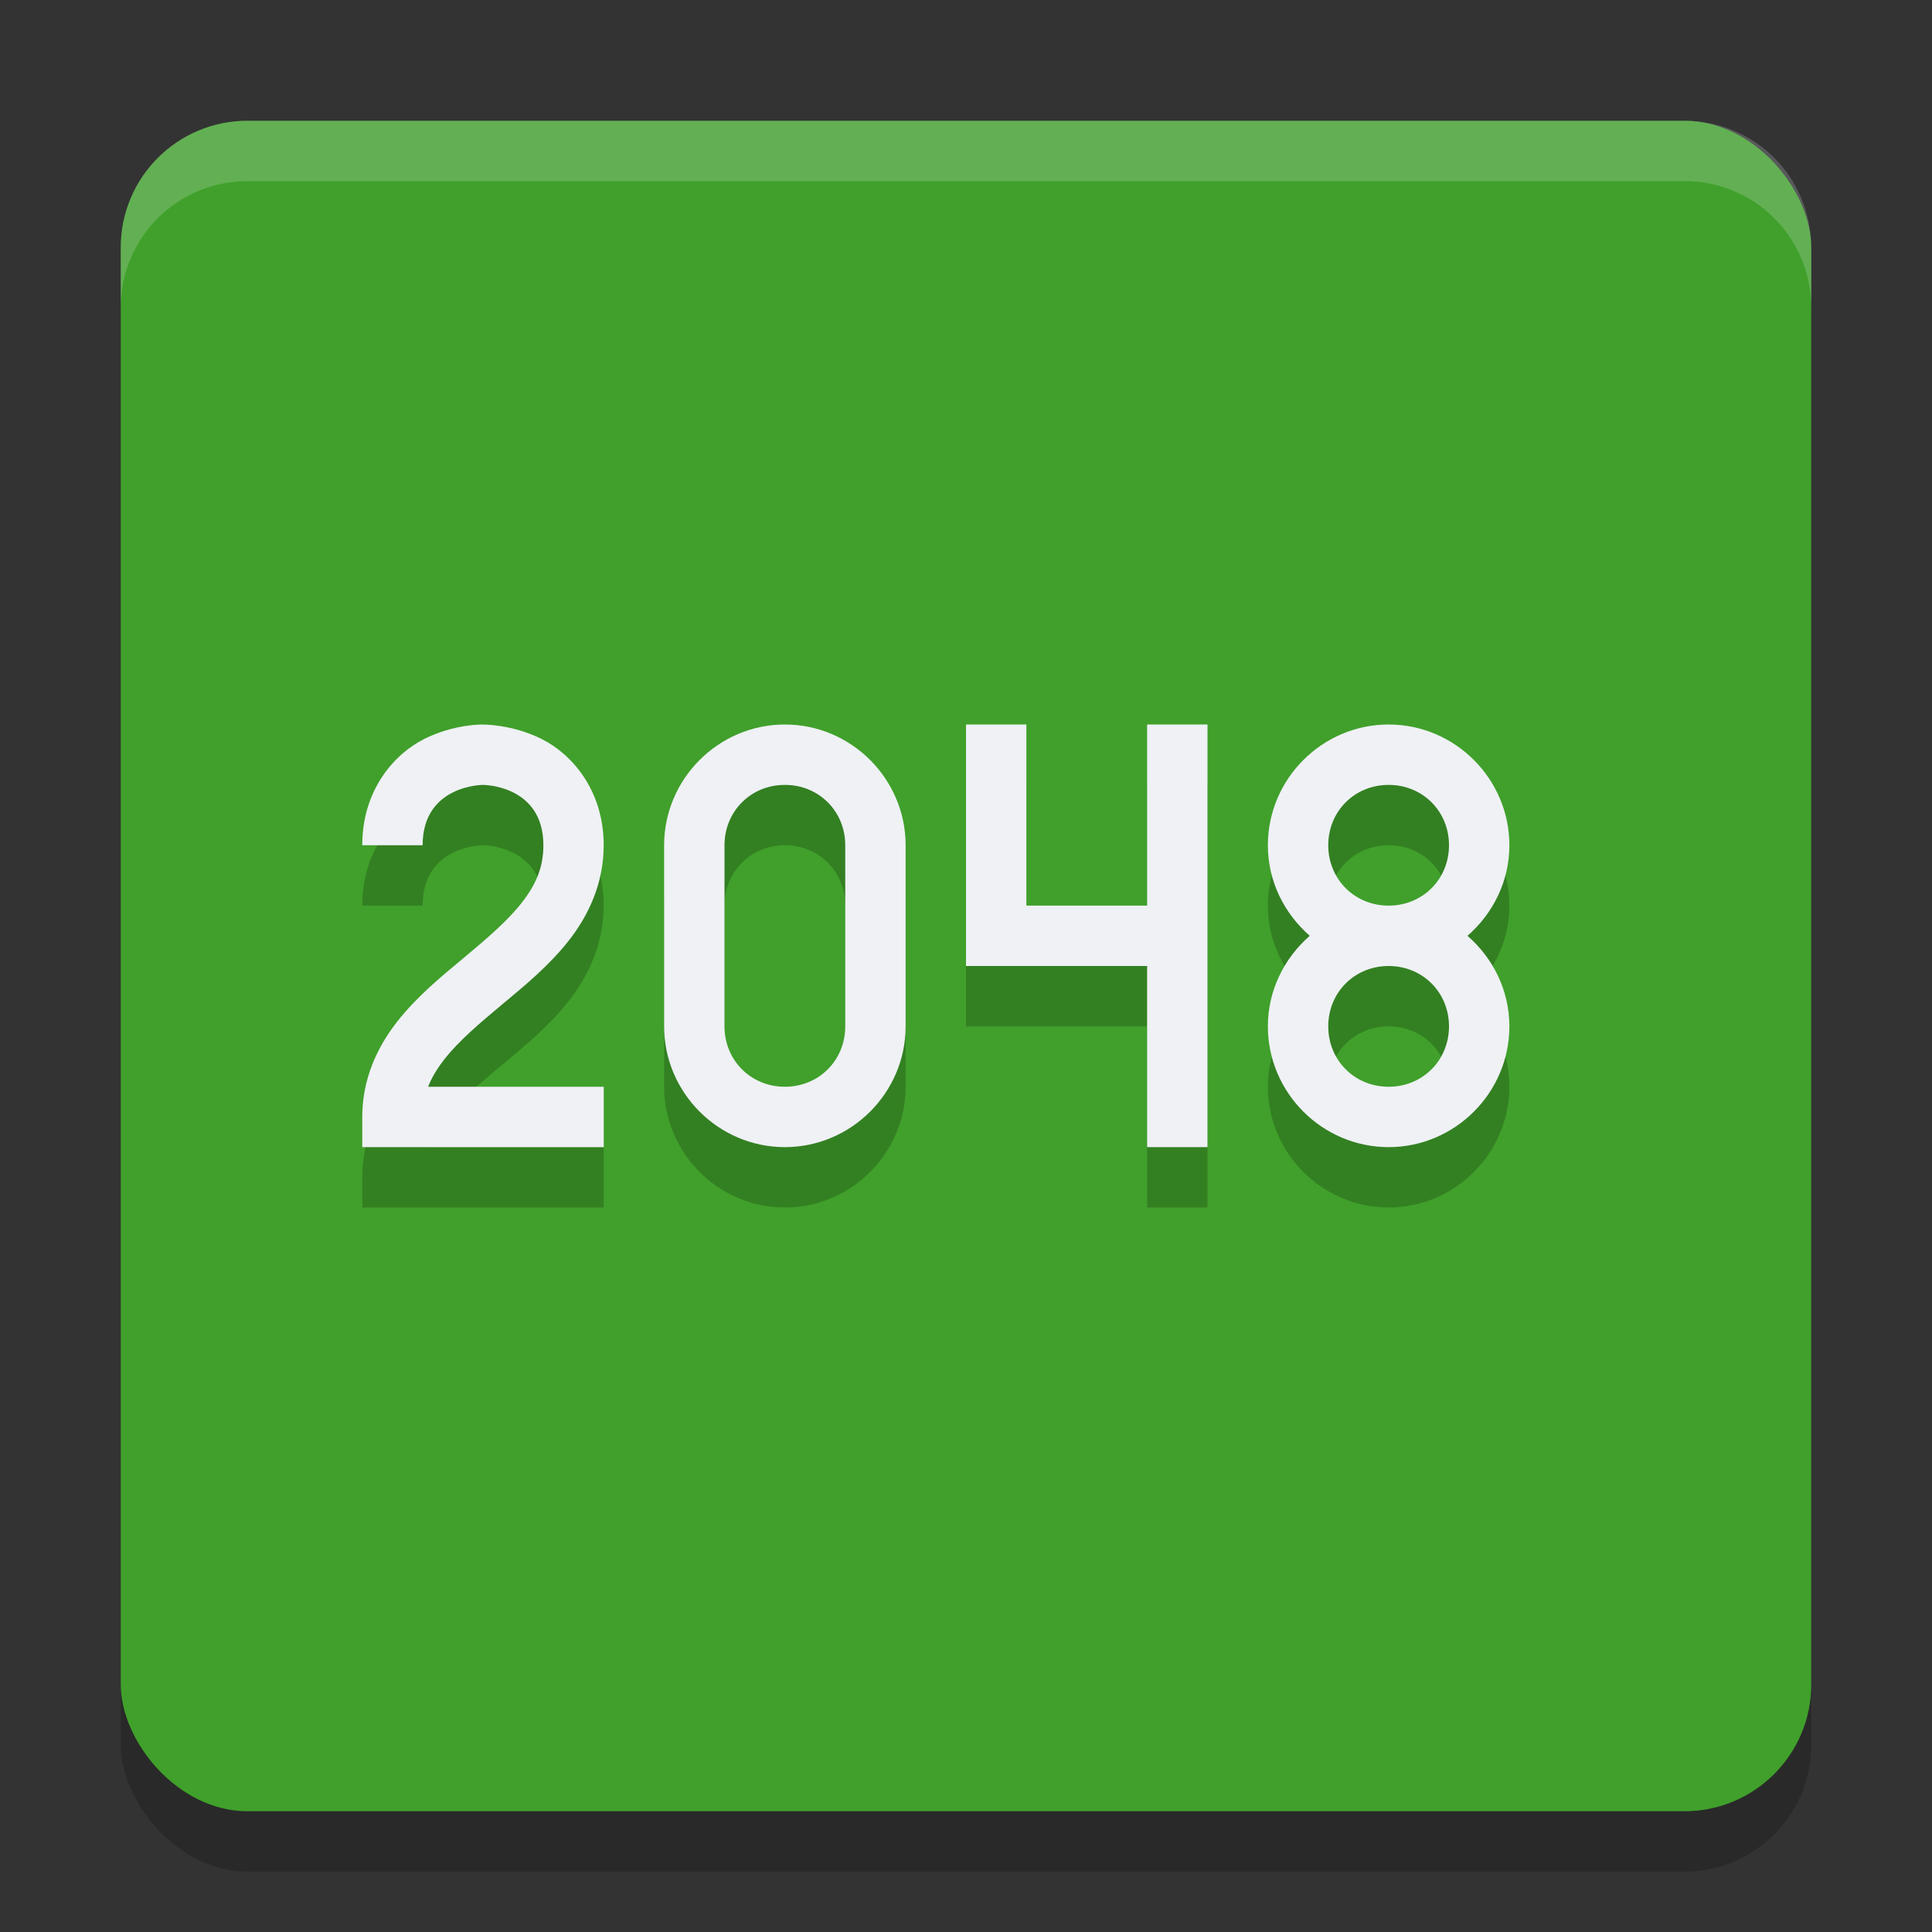 <svg xmlns="http://www.w3.org/2000/svg" width="32" height="32" version="1.1">
 <rect width="100%" height="100%" fill="#333333" stroke="none"/>
 <rect style="opacity:0.2" width="28" height="28" x="2" y="3" rx="2.1" ry="2.1"/>
 <rect style="fill:#40a02b" width="28" height="28" x="2" y="2" rx="2.1" ry="2.1"/>
 <path style="opacity:0.2;fill-rule:evenodd" d="m 8,13 c 0,0 -0.479,-0.01 -0.974,0.24 C 6.532,13.487 6,14.083 6,15 l 1,0 c 0,-1 1,-1 1,-1 0,0 1,0 1,1 0,0.375 -0.127,0.657 -0.362,0.957 C 8.402,16.258 8.055,16.553 7.68,16.866 7.305,17.178 6.902,17.508 6.575,17.926 6.247,18.345 6,18.875 6,19.5 L 6,20 l 4,0 0,-1 -2.909,0 c 0.061,-0.157 0.152,-0.305 0.271,-0.457 0.235,-0.3 0.582,-0.596 0.957,-0.908 0.375,-0.312 0.777,-0.642 1.105,-1.06 0.327,-0.418 0.575,-0.949 0.575,-1.574 0,-0.917 -0.532,-1.513 -1.026,-1.76 -0.494,-0.247 -0.974,-0.24 -0.974,-0.24 z"/>
 <path style="fill:#eff1f5;fill-rule:evenodd" d="m 8,12 c 0,0 -0.479,-0.01 -0.974,0.24 C 6.532,12.487 6,13.083 6,14 l 1,0 c 0,-1 1,-1 1,-1 0,0 1,0 1,1 0,0.375 -0.127,0.657 -0.362,0.957 C 8.402,15.258 8.055,15.553 7.68,15.866 7.305,16.178 6.902,16.508 6.575,16.926 6.247,17.345 6,17.875 6,18.5 L 6,19 l 4,0 0,-1 -2.909,0 c 0.061,-0.157 0.152,-0.305 0.271,-0.457 0.235,-0.3 0.582,-0.596 0.957,-0.908 0.375,-0.312 0.777,-0.642 1.105,-1.06 0.327,-0.418 0.575,-0.949 0.575,-1.574 0,-0.917 -0.532,-1.513 -1.026,-1.76 -0.494,-0.247 -0.974,-0.24 -0.974,-0.24 z"/>
 <path style="opacity:0.2" d="M 13,13 C 11.901,13 11,13.901 11,15 l 0,3 C 11,19.099 11.901,20 13,20 c 1.099,0 2,-0.901 2,-2 l 0,-3 c 0,-1.099 -0.901,-2 -2,-2 z m 0,1 c 0.563,0 1,0.437 1,1 l 0,3 c 0,0.563 -0.437,1 -1,1 -0.563,0 -1,-0.437 -1,-1 l 0,-3 c 0,-0.563 0.437,-1 1,-1 z"/>
 <path style="fill:#eff1f5" d="M 13,12 C 11.901,12 11,12.901 11,14 l 0,3 C 11,18.099 11.901,19 13,19 c 1.099,0 2,-0.901 2,-2 l 0,-3 c 0,-1.099 -0.901,-2 -2,-2 z m 0,1 c 0.563,0 1,0.437 1,1 l 0,3 c 0,0.563 -0.437,1 -1,1 -0.563,0 -1,-0.437 -1,-1 l 0,-3 c 0,-0.563 0.437,-1 1,-1 z"/>
 <path style="opacity:0.2;fill-rule:evenodd" d="m 17,13 0,3 2,0 0,-3 1,0 0,7 -1,0 0,-3 -3,0 0,-4 1,0 0,0"/>
 <path style="fill:#eff1f5;fill-rule:evenodd" d="m 17,12 0,3 2,0 0,-3 1,0 0,7 -1,0 0,-3 -3,0 0,-4 1,0 0,0"/>
 <path style="opacity:0.2" d="m 23,13 c -1.099,0 -2,0.901 -2,2 0,0.599 0.273,1.133 0.694,1.5 C 21.273,16.867 21,17.401 21,18 c 0,1.099 0.901,2 2,2 1.099,0 2,-0.901 2,-2 0,-0.599 -0.273,-1.133 -0.694,-1.5 C 24.727,16.133 25,15.599 25,15 25,13.901 24.099,13 23,13 Z m 0,1 c 0.563,0 1,0.437 1,1 0,0.563 -0.437,1 -1,1 -0.563,0 -1,-0.437 -1,-1 0,-0.563 0.437,-1 1,-1 z m 0,3 c 0.563,0 1,0.437 1,1 0,0.563 -0.437,1 -1,1 -0.563,0 -1,-0.437 -1,-1 0,-0.563 0.437,-1 1,-1 z"/>
 <path style="fill:#eff1f5" d="m 23,12 c -1.099,0 -2,0.901 -2,2 0,0.599 0.273,1.133 0.694,1.5 C 21.273,15.867 21,16.401 21,17 c 0,1.099 0.901,2 2,2 1.099,0 2,-0.901 2,-2 0,-0.599 -0.273,-1.133 -0.694,-1.5 C 24.727,15.133 25,14.599 25,14 25,12.901 24.099,12 23,12 Z m 0,1 c 0.563,0 1,0.437 1,1 0,0.563 -0.437,1 -1,1 -0.563,0 -1,-0.437 -1,-1 0,-0.563 0.437,-1 1,-1 z m 0,3 c 0.563,0 1,0.437 1,1 0,0.563 -0.437,1 -1,1 -0.563,0 -1,-0.437 -1,-1 0,-0.563 0.437,-1 1,-1 z"/>
 <path style="fill:#eff1f5;opacity:0.2" d="M 4.1 2 C 2.936 2 2 2.936 2 4.1 L 2 5.1 C 2 3.936 2.936 3 4.1 3 L 27.9 3 C 29.064 3 30 3.936 30 5.1 L 30 4.1 C 30 2.936 29.064 2 27.9 2 L 4.1 2 z"/>
</svg>
